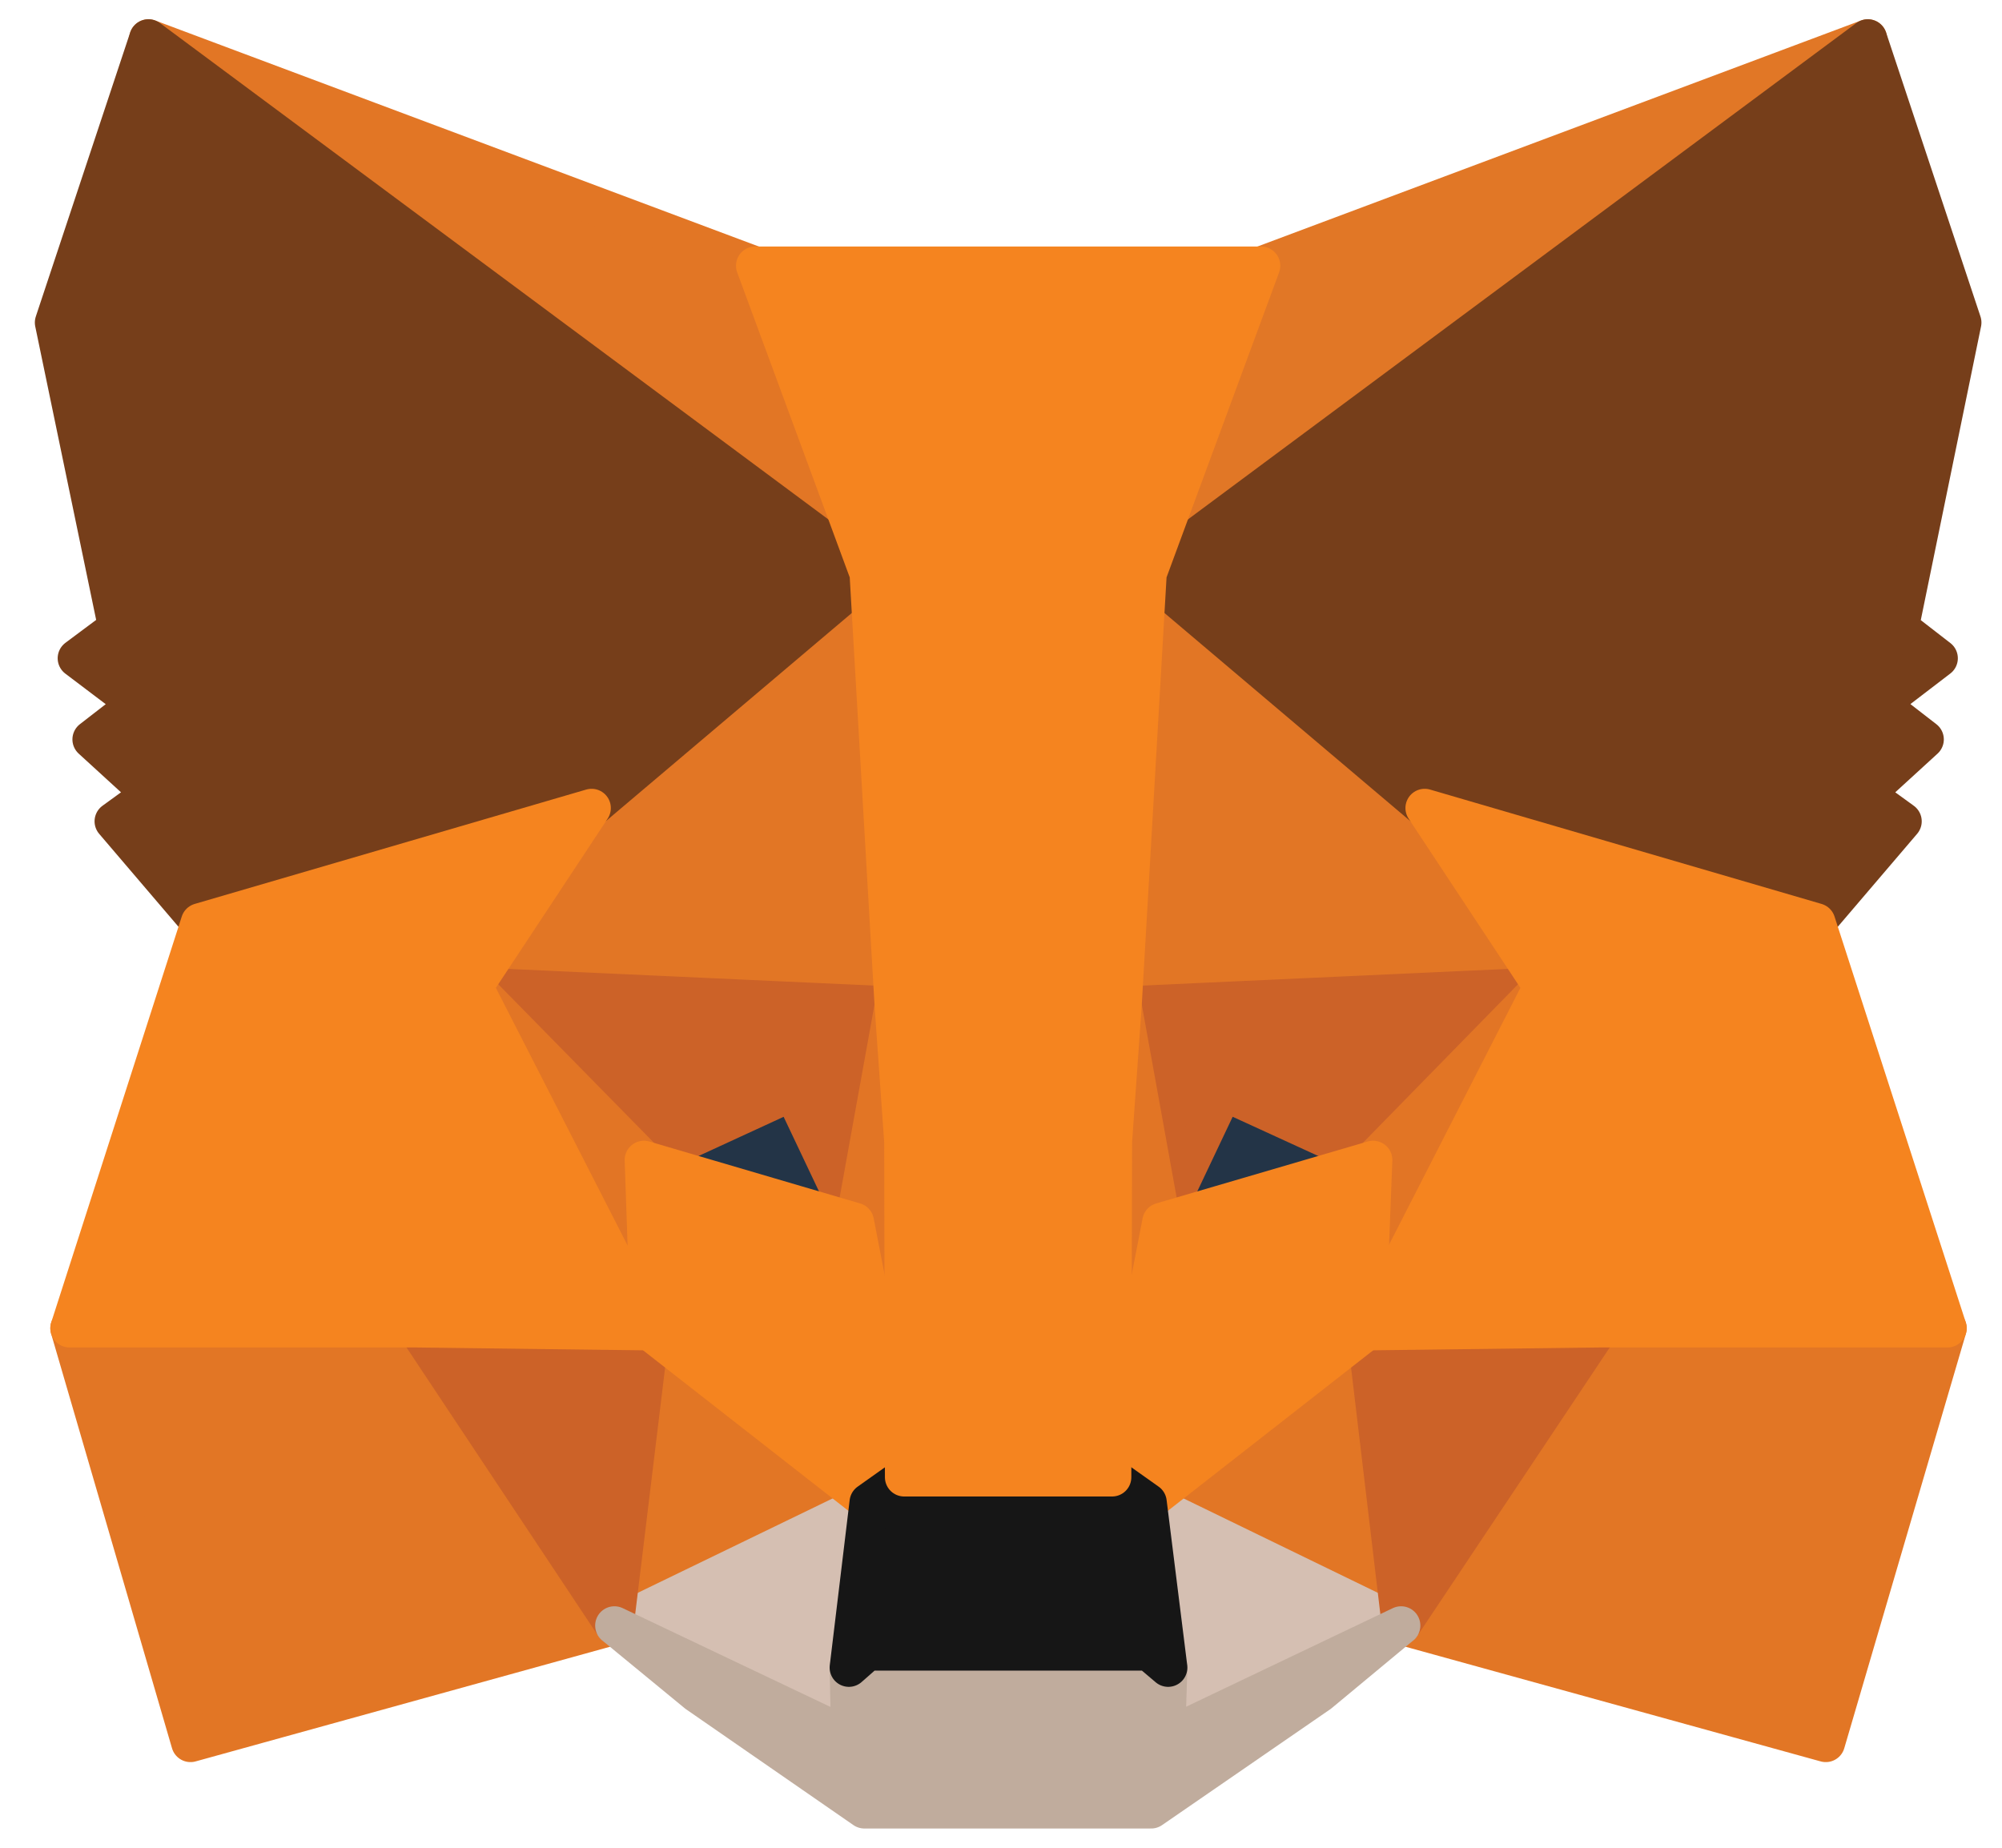 <svg width="52" height="48" viewBox="0 0 52 48" fill="none" xmlns="http://www.w3.org/2000/svg">
<path d="M48.515 1L29.154 15.375L32.754 6.903L48.515 1Z" fill="#E17726" stroke="#E17726" stroke-linecap="round" stroke-linejoin="round"/>
<path d="M3.856 1L23.045 15.509L19.617 6.903L3.856 1Z" fill="#E27625" stroke="#E27625" stroke-linecap="round" stroke-linejoin="round"/>
<path d="M41.544 34.331L36.393 42.228L47.423 45.275L50.583 34.504L41.544 34.331Z" fill="#E27625" stroke="#E27625" stroke-linecap="round" stroke-linejoin="round"/>
<path d="M1.807 34.504L4.948 45.275L15.959 42.228L10.827 34.331L1.807 34.504Z" fill="#E27625" stroke="#E27625" stroke-linecap="round" stroke-linejoin="round"/>
<path d="M15.366 20.991L12.302 25.629L23.217 26.127L22.853 14.34L15.366 20.991Z" fill="#E27625" stroke="#E27625" stroke-linecap="round" stroke-linejoin="round"/>
<path d="M37.005 20.991L29.403 14.206L29.154 26.128L40.069 25.629L37.005 20.991Z" fill="#E27625" stroke="#E27625" stroke-linecap="round" stroke-linejoin="round"/>
<path d="M15.959 42.227L22.566 39.027L16.878 34.58L15.959 42.227Z" fill="#E27625" stroke="#E27625" stroke-linecap="round" stroke-linejoin="round"/>
<path d="M29.805 39.027L36.392 42.227L35.492 34.58L29.805 39.027Z" fill="#E27625" stroke="#E27625" stroke-linecap="round" stroke-linejoin="round"/>
<path d="M36.392 42.227L29.805 39.026L30.341 43.32L30.283 45.141L36.392 42.227Z" fill="#D5BFB2" stroke="#D5BFB2" stroke-linecap="round" stroke-linejoin="round"/>
<path d="M15.959 42.227L22.087 45.141L22.049 43.32L22.566 39.026L15.959 42.227Z" fill="#D5BFB2" stroke="#D5BFB2" stroke-linecap="round" stroke-linejoin="round"/>
<path d="M22.202 31.743L16.725 30.133L20.593 28.351L22.202 31.743Z" fill="#233447" stroke="#233447" stroke-linecap="round" stroke-linejoin="round"/>
<path d="M30.169 31.743L31.777 28.351L35.665 30.133L30.169 31.743Z" fill="#233447" stroke="#233447" stroke-linecap="round" stroke-linejoin="round"/>
<path d="M15.959 42.228L16.917 34.331L10.827 34.504L15.959 42.228Z" fill="#CC6228" stroke="#CC6228" stroke-linecap="round" stroke-linejoin="round"/>
<path d="M35.454 34.331L36.392 42.228L41.544 34.504L35.454 34.331Z" fill="#CC6228" stroke="#CC6228" stroke-linecap="round" stroke-linejoin="round"/>
<path d="M40.069 25.629L29.154 26.127L30.169 31.743L31.777 28.351L35.665 30.133L40.069 25.629Z" fill="#CC6228" stroke="#CC6228" stroke-linecap="round" stroke-linejoin="round"/>
<path d="M16.725 30.133L20.594 28.351L22.202 31.743L23.217 26.127L12.302 25.629L16.725 30.133Z" fill="#CC6228" stroke="#CC6228" stroke-linecap="round" stroke-linejoin="round"/>
<path d="M12.302 25.63L16.878 34.581L16.725 30.134L12.302 25.63Z" fill="#E27525" stroke="#E27525" stroke-linecap="round" stroke-linejoin="round"/>
<path d="M35.664 30.133L35.492 34.58L40.069 25.629L35.664 30.133Z" fill="#E27525" stroke="#E27525" stroke-linecap="round" stroke-linejoin="round"/>
<path d="M23.217 26.128L22.202 31.744L23.485 38.375L23.772 29.635L23.217 26.128Z" fill="#E27525" stroke="#E27525" stroke-linecap="round" stroke-linejoin="round"/>
<path d="M29.154 26.128L28.617 29.616L28.886 38.375L30.169 31.744L29.154 26.128Z" fill="#E27525" stroke="#E27525" stroke-linecap="round" stroke-linejoin="round"/>
<path d="M30.169 31.743L28.886 38.374L29.805 39.026L35.492 34.58L35.665 30.133L30.169 31.743Z" fill="#F5841F" stroke="#F5841F" stroke-linecap="round" stroke-linejoin="round"/>
<path d="M16.725 30.133L16.878 34.58L22.566 39.026L23.485 38.374L22.202 31.743L16.725 30.133Z" fill="#F5841F" stroke="#F5841F" stroke-linecap="round" stroke-linejoin="round"/>
<path d="M30.283 45.141L30.341 43.32L29.843 42.898H22.527L22.049 43.32L22.087 45.141L15.959 42.227L18.104 43.991L22.451 47H29.9L34.267 43.991L36.392 42.227L30.283 45.141Z" fill="#C0AC9D" stroke="#C0AC9D" stroke-linecap="round" stroke-linejoin="round"/>
<path d="M29.805 39.027L28.886 38.375H23.485L22.566 39.027L22.049 43.32L22.528 42.898H29.843L30.341 43.32L29.805 39.027Z" fill="#161616" stroke="#161616" stroke-linecap="round" stroke-linejoin="round"/>
<path d="M49.338 16.314L50.966 8.379L48.514 1L29.805 14.896L37.005 20.991L47.174 23.962L49.415 21.336L48.438 20.627L49.989 19.208L48.802 18.288L50.353 17.1L49.338 16.314Z" fill="#763E1A" stroke="#763E1A" stroke-linecap="round" stroke-linejoin="round"/>
<path d="M1.405 8.379L3.052 16.314L1.998 17.1L3.569 18.288L2.381 19.208L3.933 20.627L2.956 21.336L5.197 23.962L15.365 20.991L22.566 14.896L3.856 1L1.405 8.379Z" fill="#763E1A" stroke="#763E1A" stroke-linecap="round" stroke-linejoin="round"/>
<path d="M47.174 23.962L37.005 20.991L40.069 25.63L35.492 34.58L41.544 34.504H50.583L47.174 23.962Z" fill="#F5841F" stroke="#F5841F" stroke-linecap="round" stroke-linejoin="round"/>
<path d="M15.366 20.991L5.197 23.962L1.807 34.504H10.827L16.878 34.58L12.302 25.63L15.366 20.991Z" fill="#F5841F" stroke="#F5841F" stroke-linecap="round" stroke-linejoin="round"/>
<path d="M29.154 26.127L29.805 14.896L32.754 6.903H19.617L22.566 14.896L23.217 26.127L23.466 29.654L23.485 38.375H28.885L28.905 29.654L29.154 26.127Z" fill="#F5841F" stroke="#F5841F" stroke-linecap="round" stroke-linejoin="round"/>
</svg>
